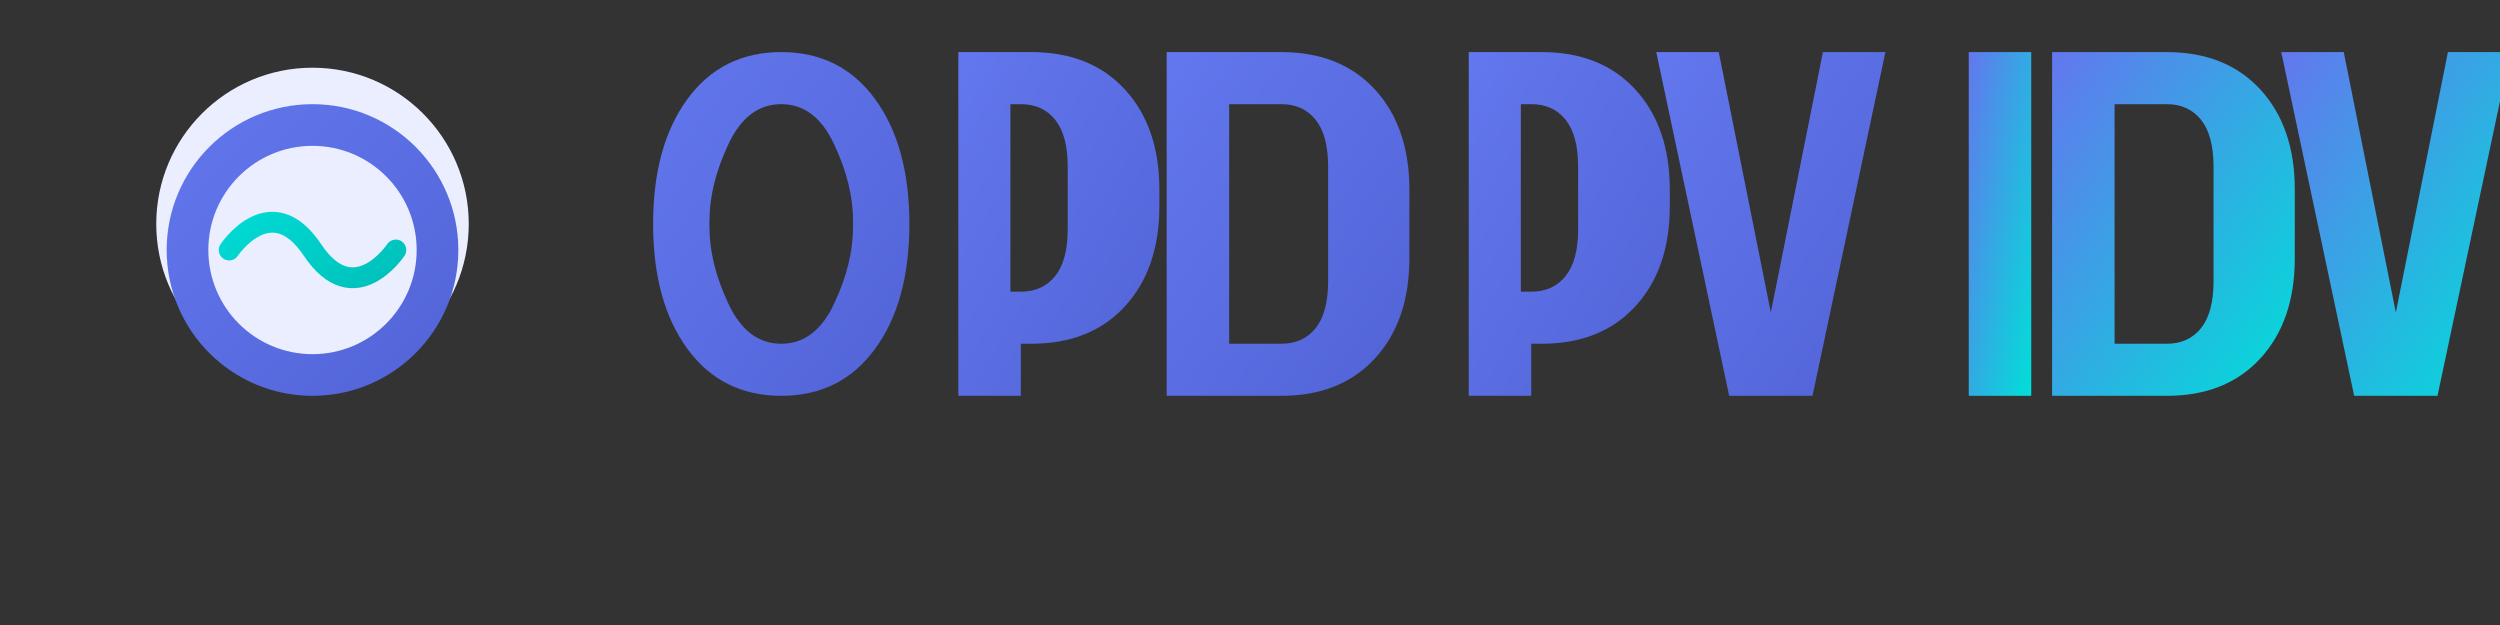 <?xml version="1.0" encoding="UTF-8" standalone="no"?>
<svg width="240" height="60" viewBox="0 0 240 60" fill="none" xmlns="http://www.w3.org/2000/svg">
  <rect x="0" y="0" width="240" height="60" fill="#333333" stroke="none"/>
  <!-- Opera Lead Logo with Prominent Text - Alternative Version -->
  
  <!-- Gradient Definitions -->
  <defs>
    <linearGradient id="primaryGradient" x1="0%" y1="0%" x2="100%" y2="100%">
      <stop offset="0%" stop-color="#6377EE" />
      <stop offset="100%" stop-color="#5163D6" />
    </linearGradient>
    <linearGradient id="accentGradient" x1="0%" y1="0%" x2="100%" y2="100%">
      <stop offset="0%" stop-color="#00DFD8" />
      <stop offset="100%" stop-color="#00BCB6" />
    </linearGradient>
    <linearGradient id="blendGradient" x1="0%" y1="0%" x2="100%" y2="100%">
      <stop offset="0%" stop-color="#6377EE" />
      <stop offset="100%" stop-color="#00DFD8" />
    </linearGradient>
  </defs>
  
  <!-- Opera Lead Text - Path-based for better SVG compatibility -->
  <g id="logo-text">
    <!-- OPERA -->
    <!-- O -->
    <path d="M75 38C71.2 38 68.2 36.5 66 33.5C63.8 30.5 62.7 26.5 62.7 21.5C62.7 16.5 63.8 12.5 66 9.5C68.2 6.5 71.2 5 75 5C78.8 5 81.8 6.5 84 9.5C86.2 12.5 87.3 16.5 87.3 21.5C87.3 26.5 86.2 30.5 84 33.5C81.8 36.5 78.8 38 75 38ZM75 33C77.2 33 78.9 31.7 80.1 29.1C81.3 26.5 81.9 24.2 81.9 21.5C81.9 18.8 81.3 16.5 80.1 13.9C78.9 11.3 77.2 10 75 10C72.8 10 71.1 11.3 69.9 13.9C68.7 16.5 68.1 18.8 68.1 21.5C68.1 24.2 68.7 26.5 69.9 29.1C71.1 31.7 72.8 33 75 33Z" fill="url(#primaryGradient)"/>
    
    <!-- P -->
    <path d="M98 38H92V5H99C102.8 5 105.8 6.2 108 8.6C110.2 11 111.3 14.2 111.3 18.2V19.8C111.3 23.8 110.2 27 108 29.4C105.8 31.8 102.8 33 99 33H98V38ZM98 28C99.4 28 100.5 27.5 101.3 26.5C102.1 25.5 102.5 24 102.5 22V16C102.5 14 102.1 12.5 101.3 11.5C100.5 10.5 99.4 10 98 10H97V28H98Z" fill="url(#primaryGradient)"/>
    
    <!-- E -->
    <path d="M123 38H112V5H123C126.8 5 129.8 6.2 132 8.6C134.2 11 135.3 14.2 135.3 18.2V24.8C135.3 28.8 134.2 32 132 34.4C129.8 36.8 126.8 38 123 38ZM123 33C124.4 33 125.5 32.5 126.3 31.5C127.1 30.5 127.5 29 127.5 27V16C127.5 14 127.1 12.5 126.3 11.5C125.5 10.5 124.4 10 123 10H118V33H123Z" fill="url(#primaryGradient)"/>
    
    <!-- R -->
    <path d="M147 38H141V5H148C151.8 5 154.8 6.2 157 8.6C159.2 11 160.3 14.2 160.3 18.2V19.8C160.3 23.8 159.2 27 157 29.4C154.8 31.8 151.8 33 148 33H147V38ZM147 28C148.4 28 149.5 27.5 150.3 26.5C151.1 25.5 151.5 24 151.5 22V16C151.5 14 151.1 12.5 150.3 11.5C149.5 10.5 148.4 10 147 10H146V28H147Z" fill="url(#primaryGradient)"/>
    
    <!-- A -->
    <path d="M172 38H166L159 5H165L170 30L175 5H181L174 38H172Z" fill="url(#primaryGradient)"/>
    
    <!-- LEAD -->
    <!-- L -->
    <path d="M195 38H189V5H195V38Z" fill="url(#blendGradient)"/>
    
    <!-- E -->
    <path d="M208 38H197V5H208C211.8 5 214.8 6.2 217 8.6C219.2 11 220.3 14.2 220.3 18.2V24.8C220.3 28.8 219.2 32 217 34.4C214.8 36.8 211.8 38 208 38ZM208 33C209.4 33 210.5 32.5 211.3 31.5C212.1 30.5 212.5 29 212.5 27V16C212.5 14 212.1 12.5 211.3 11.5C210.5 10.5 209.4 10 208 10H203V33H208Z" fill="url(#blendGradient)"/>
    
    <!-- A -->
    <path d="M232 38H226L219 5H225L230 30L235 5H241L234 38H232Z" fill="url(#blendGradient)"/>
    
    <!-- D -->
    <path d="M253 38H242V5H253C256.8 5 259.8 6.2 262 8.6C264.2 11 265.3 14.2 265.3 18.2V24.8C265.3 28.8 264.2 32 262 34.4C259.8 36.8 256.8 38 253 38ZM253 33C254.4 33 255.5 32.5 256.3 31.5C257.1 30.5 257.5 29 257.5 27V16C257.5 14 257.1 12.5 256.3 11.5C255.5 10.5 254.4 10 253 10H248V33H253Z" fill="url(#blendGradient)"/>
  </g>
  
  <!-- Logo Symbol - Integrated with Text -->
  <g id="logo-symbol">
    <!-- Main Circle -->
    <circle cx="30" cy="21.5" r="15" fill="#EAEEFF" />
    
    <!-- Stylized "O" for Opera -->
    <path d="M30 10C22.268 10 16 16.268 16 24C16 31.732 22.268 38 30 38C37.732 38 44 31.732 44 24C44 16.268 37.732 10 30 10ZM30 34C24.477 34 20 29.523 20 24C20 18.477 24.477 14 30 14C35.523 14 40 18.477 40 24C40 29.523 35.523 34 30 34Z" fill="url(#primaryGradient)" />
    
    <!-- Data Visualization Element -->
    <path d="M22 24C22 24 26 18 30 24C34 30 38 24 38 24" stroke="url(#accentGradient)" stroke-width="2" stroke-linecap="round" />
  </g>
  
  <!-- Connecting Element -->
  <path d="M45 21.5H62.7" stroke="url(#accentGradient)" stroke-width="1.5" stroke-dasharray="2 2" />
  <path d="M87.3 21.5H92" stroke="url(#accentGradient)" stroke-width="1.5" stroke-dasharray="2 2" />
  <path d="M111.3 21.5H112" stroke="url(#accentGradient)" stroke-width="1.5" stroke-dasharray="2 2" />
  <path d="M135.3 21.5H141" stroke="url(#accentGradient)" stroke-width="1.5" stroke-dasharray="2 2" />
  <path d="M160.3 21.5H166" stroke="url(#accentGradient)" stroke-width="1.5" stroke-dasharray="2 2" />
  <path d="M181 21.5H189" stroke="url(#accentGradient)" stroke-width="1.5" stroke-dasharray="2 2" />
  <path d="M195 21.5H197" stroke="url(#accentGradient)" stroke-width="1.5" stroke-dasharray="2 2" />
  <path d="M220.3 21.5H225" stroke="url(#accentGradient)" stroke-width="1.5" stroke-dasharray="2 2" />
  <path d="M241 21.5H242" stroke="url(#accentGradient)" stroke-width="1.5" stroke-dasharray="2 2" />
</svg>